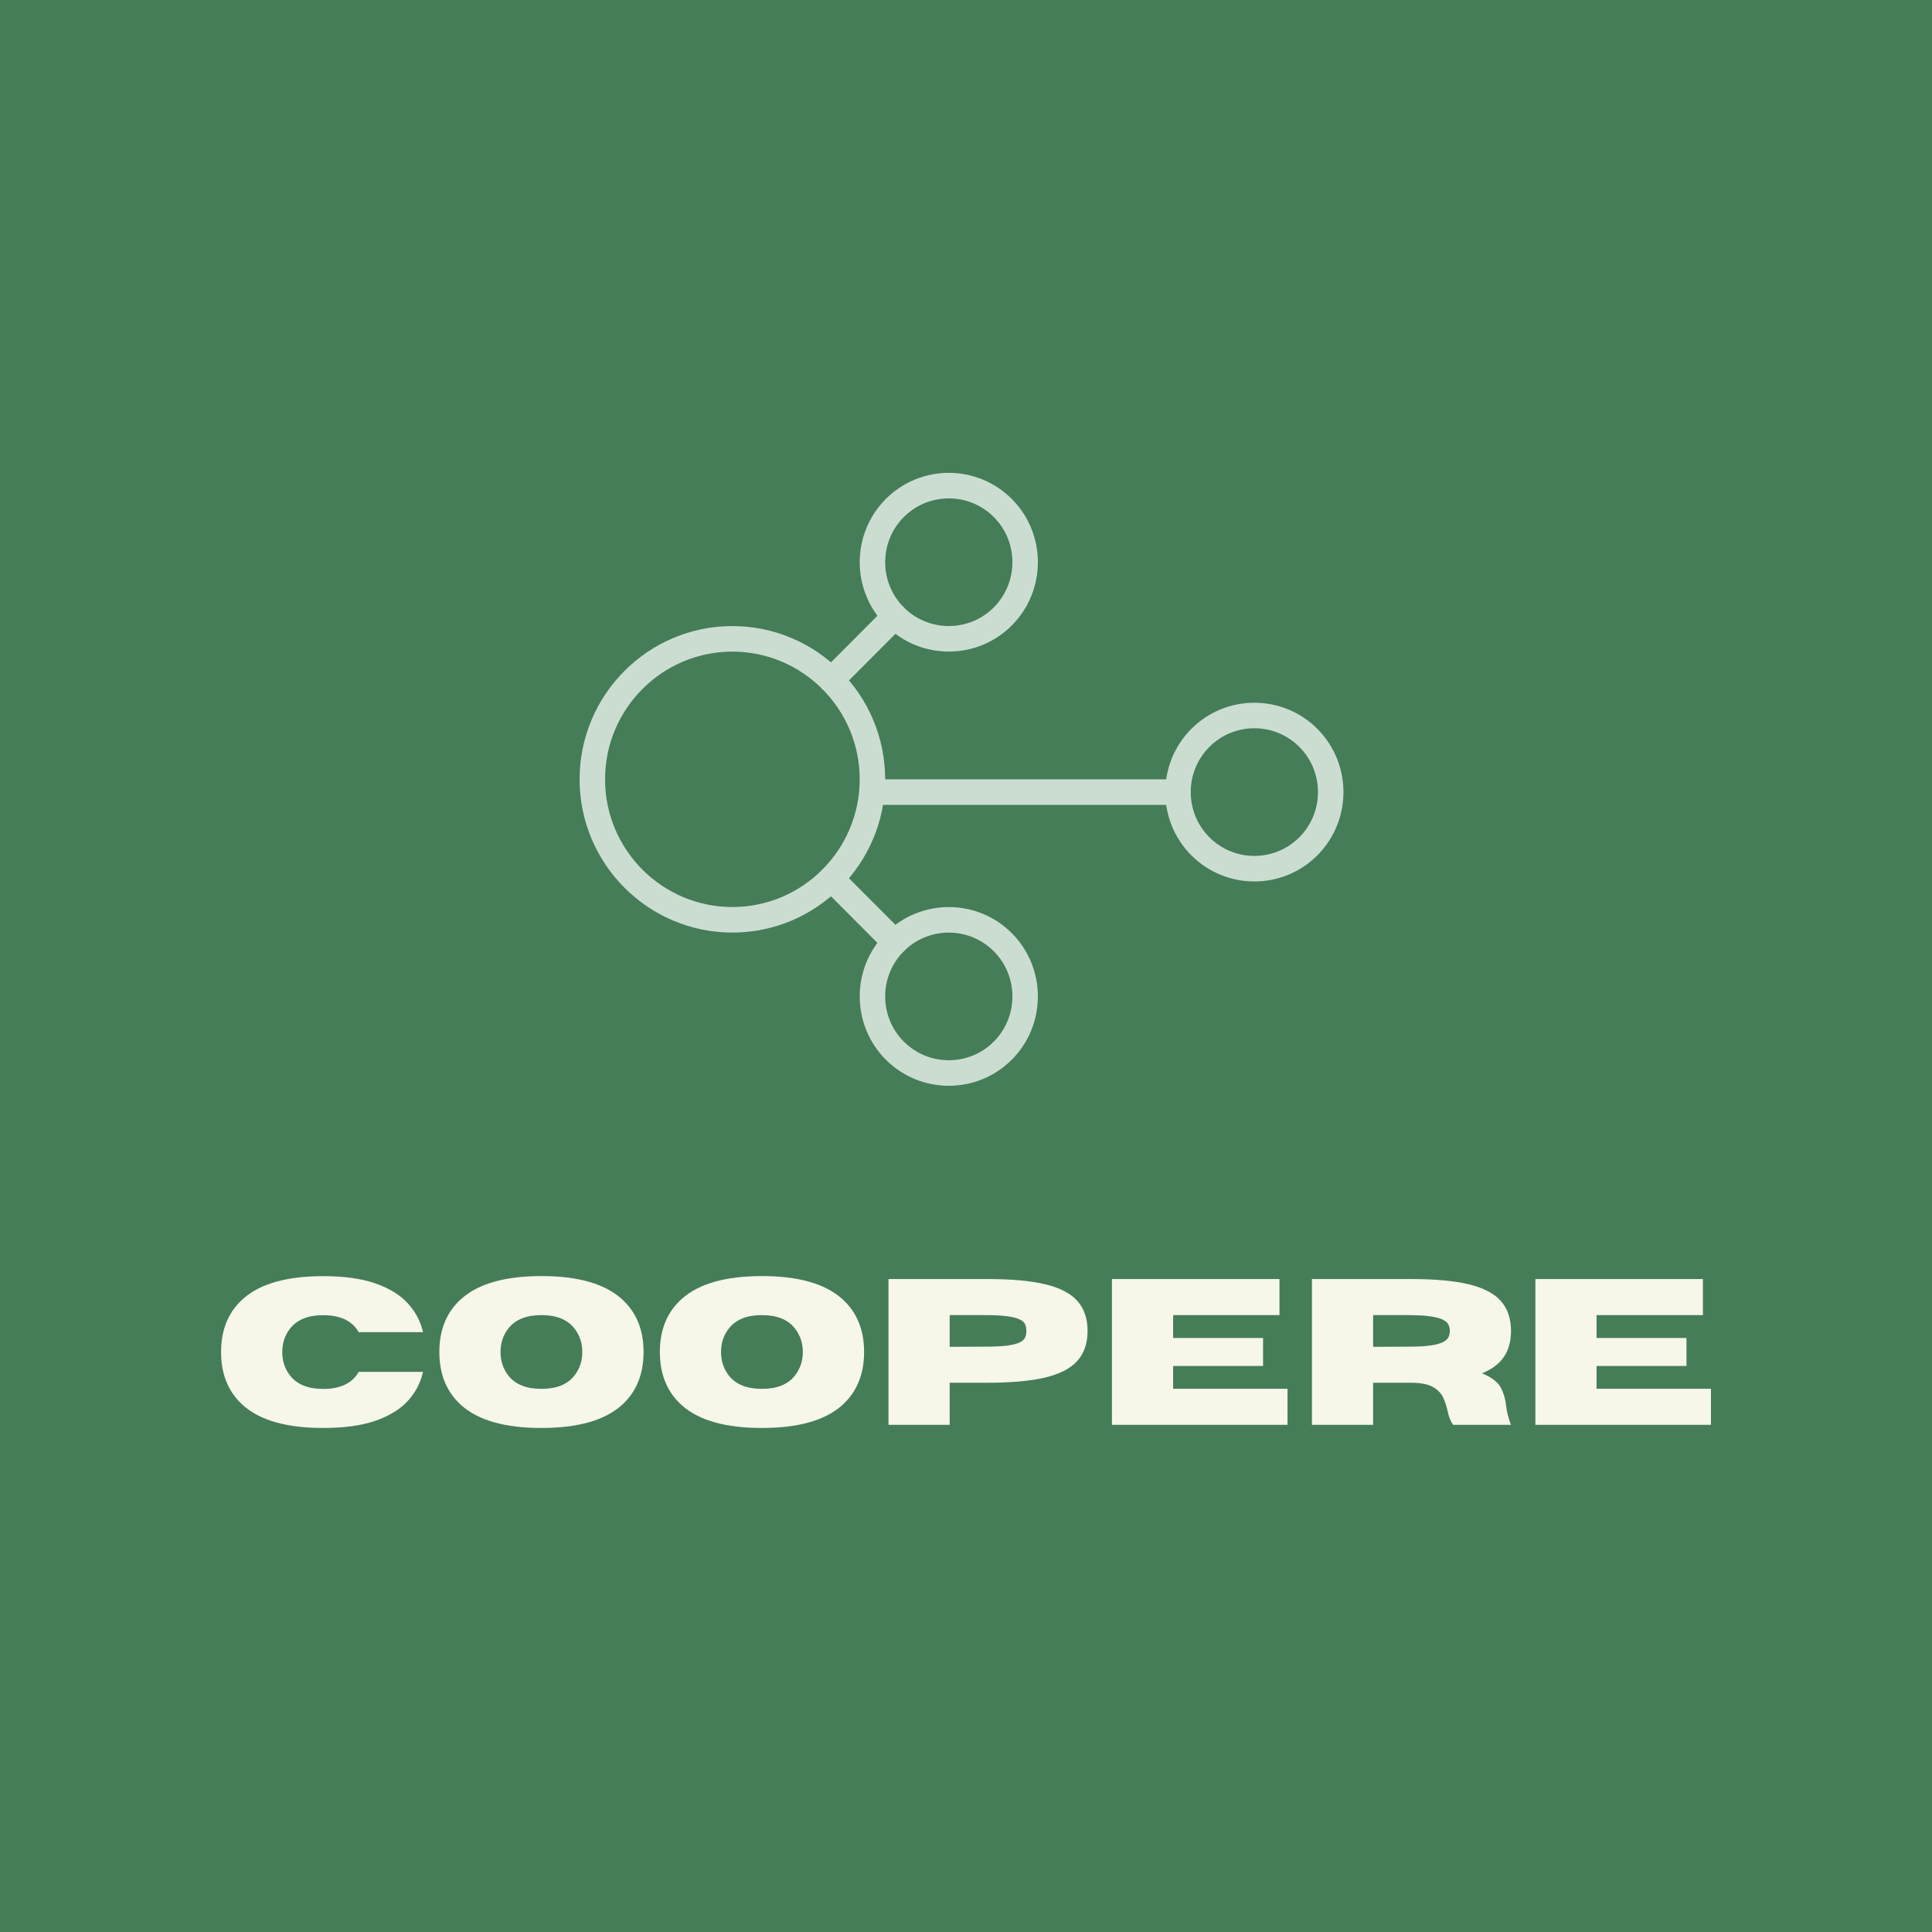 <svg xmlns="http://www.w3.org/2000/svg" xmlns:xlink="http://www.w3.org/1999/xlink" width="500" zoomAndPan="magnify" viewBox="0 0 375 375" height="500" preserveAspectRatio="xMidYMid meet" version="1.0"><defs><g/><clipPath id="id1"><path d="M 112.5 121 L 172 121 L 172 182 L 112.5 182 Z M 112.5 121 " clip-rule="nonzero"/></clipPath><clipPath id="id2"><path d="M 166 176 L 202 176 L 202 210.781 L 166 210.781 Z M 166 176 " clip-rule="nonzero"/></clipPath></defs><rect x="-37.5" width="450" fill="#ffffff" y="-37.5" height="450" fill-opacity="1"/><rect x="-37.5" width="450" fill="#457d58" y="-37.5" height="450" fill-opacity="1"/><rect x="-37.5" width="450" fill="#ffffff" y="-37.5" height="450" fill-opacity="1"/><rect x="-37.5" width="450" fill="#457d58" y="-37.5" height="450" fill-opacity="1"/><g clip-path="url(#id1)"><path fill="#cbddd1" d="M 142.152 181.012 C 125.801 181.012 112.5 167.668 112.5 151.266 C 112.5 134.863 125.801 121.52 142.152 121.52 C 158.504 121.52 171.809 134.863 171.809 151.266 C 171.809 167.668 158.504 181.012 142.152 181.012 Z M 142.152 126.477 C 128.527 126.477 117.441 137.598 117.441 151.266 C 117.441 164.934 128.527 176.055 142.152 176.055 C 155.781 176.055 166.867 164.934 166.867 151.266 C 166.867 137.598 155.781 126.477 142.152 126.477 Z M 142.152 126.477 " fill-opacity="1" fill-rule="nonzero"/></g><g clip-path="url(#id2)"><path fill="#cbddd1" d="M 184.164 210.75 C 179.734 210.75 175.305 209.059 171.93 205.676 C 165.188 198.91 165.188 187.902 171.93 181.137 C 178.676 174.371 189.648 174.371 196.395 181.137 C 203.137 187.902 203.137 198.91 196.395 205.676 C 193.023 209.059 188.594 210.75 184.164 210.75 Z M 175.426 202.172 C 180.246 207 188.082 207 192.898 202.172 C 197.715 197.336 197.715 189.473 192.898 184.641 C 188.082 179.812 180.242 179.812 175.426 184.641 C 170.609 189.477 170.609 197.34 175.426 202.172 Z M 175.426 202.172 " fill-opacity="1" fill-rule="nonzero"/></g><path fill="#cbddd1" d="M 173.68 185.367 C 173.047 185.367 172.414 185.125 171.93 184.641 L 159.629 172.301 C 158.66 171.332 158.66 169.766 159.629 168.797 C 160.59 167.824 162.156 167.824 163.121 168.797 L 175.426 181.137 C 176.391 182.105 176.391 183.672 175.426 184.641 C 174.945 185.125 174.312 185.367 173.68 185.367 Z M 173.68 185.367 " fill-opacity="1" fill-rule="nonzero"/><path fill="#cbddd1" d="M 184.164 126.469 C 179.734 126.469 175.305 124.777 171.93 121.395 C 165.188 114.629 165.188 103.621 171.93 96.855 C 178.676 90.09 189.648 90.09 196.395 96.855 C 203.137 103.621 203.137 114.629 196.395 121.395 C 193.023 124.777 188.594 126.469 184.164 126.469 Z M 184.164 96.738 C 181 96.738 177.836 97.945 175.426 100.359 C 170.609 105.195 170.609 113.059 175.426 117.891 C 180.246 122.719 188.082 122.719 192.898 117.891 C 197.715 113.055 197.715 105.191 192.898 100.359 C 190.492 97.945 187.328 96.738 184.164 96.738 Z M 184.164 96.738 " fill-opacity="1" fill-rule="nonzero"/><path fill="#cbddd1" d="M 243.473 171.09 C 239.043 171.09 234.613 169.398 231.238 166.016 C 224.496 159.25 224.496 148.242 231.238 141.477 C 237.984 134.711 248.957 134.711 255.703 141.477 C 262.445 148.242 262.445 159.25 255.703 166.016 C 252.332 169.398 247.898 171.09 243.473 171.09 Z M 243.473 141.355 C 240.309 141.355 237.145 142.562 234.734 144.98 C 229.918 149.812 229.918 157.676 234.734 162.508 C 239.551 167.34 247.391 167.34 252.207 162.508 C 257.023 157.676 257.023 149.812 252.207 144.98 C 249.801 142.566 246.637 141.355 243.473 141.355 Z M 243.473 141.355 " fill-opacity="1" fill-rule="nonzero"/><path fill="#cbddd1" d="M 161.375 134.465 C 160.742 134.465 160.109 134.223 159.629 133.738 C 158.66 132.77 158.66 131.203 159.629 130.234 L 171.93 117.891 C 172.895 116.922 174.461 116.922 175.426 117.891 C 176.391 118.859 176.391 120.426 175.426 121.398 L 163.121 133.738 C 162.641 134.223 162.008 134.465 161.375 134.465 Z M 161.375 134.465 " fill-opacity="1" fill-rule="nonzero"/><path fill="#cbddd1" d="M 228.645 156.227 L 169.336 156.227 C 167.973 156.227 166.867 155.113 166.867 153.746 C 166.867 152.379 167.973 151.266 169.336 151.266 L 228.645 151.266 C 230.008 151.266 231.117 152.379 231.117 153.746 C 231.117 155.113 230.008 156.227 228.645 156.227 Z M 228.645 156.227 " fill-opacity="1" fill-rule="nonzero"/><g fill="#f6f6e9" fill-opacity="1"><g transform="translate(41.332, 276.559)"><g><path d="M 21.391 0.609 C 14.398 0.609 9.254 -0.828 5.953 -3.703 C 3.035 -6.242 1.578 -9.719 1.578 -14.125 C 1.578 -18.531 3.035 -22.004 5.953 -24.547 C 9.254 -27.422 14.398 -28.859 21.391 -28.859 C 25.492 -28.859 28.883 -28.383 31.562 -27.438 C 34.25 -26.5 36.336 -25.211 37.828 -23.578 C 39.316 -21.953 40.301 -20.086 40.781 -17.984 L 28.297 -17.984 C 27.047 -20.18 24.742 -21.281 21.391 -21.281 C 18.523 -21.281 16.414 -20.453 15.062 -18.797 C 13.988 -17.484 13.453 -15.926 13.453 -14.125 C 13.453 -12.32 13.988 -10.766 15.062 -9.453 C 16.414 -7.797 18.523 -6.969 21.391 -6.969 C 24.742 -6.969 27.047 -8.07 28.297 -10.281 L 40.781 -10.281 C 40.301 -8.156 39.316 -6.273 37.828 -4.641 C 36.336 -3.016 34.25 -1.734 31.562 -0.797 C 28.883 0.141 25.492 0.609 21.391 0.609 Z M 21.391 0.609 "/></g></g></g><g fill="#f6f6e9" fill-opacity="1"><g transform="translate(83.699, 276.559)"><g><path d="M 21.391 0.609 C 14.398 0.609 9.254 -0.828 5.953 -3.703 C 3.035 -6.254 1.578 -9.734 1.578 -14.141 C 1.578 -18.535 3.035 -22.004 5.953 -24.547 C 9.254 -27.43 14.398 -28.875 21.391 -28.875 C 28.391 -28.875 33.539 -27.43 36.844 -24.547 C 39.758 -22.004 41.219 -18.535 41.219 -14.141 C 41.219 -9.734 39.758 -6.254 36.844 -3.703 C 33.539 -0.828 28.391 0.609 21.391 0.609 Z M 21.391 -6.984 C 24.266 -6.984 26.367 -7.805 27.703 -9.453 C 28.785 -10.773 29.328 -12.336 29.328 -14.141 C 29.328 -15.941 28.785 -17.5 27.703 -18.812 C 26.367 -20.469 24.266 -21.297 21.391 -21.297 C 18.523 -21.297 16.414 -20.469 15.062 -18.812 C 13.988 -17.5 13.453 -15.941 13.453 -14.141 C 13.453 -12.336 13.988 -10.773 15.062 -9.453 C 16.414 -7.805 18.523 -6.984 21.391 -6.984 Z M 21.391 -6.984 "/></g></g></g><g fill="#f6f6e9" fill-opacity="1"><g transform="translate(126.5, 276.559)"><g><path d="M 21.391 0.609 C 14.398 0.609 9.254 -0.828 5.953 -3.703 C 3.035 -6.254 1.578 -9.734 1.578 -14.141 C 1.578 -18.535 3.035 -22.004 5.953 -24.547 C 9.254 -27.43 14.398 -28.875 21.391 -28.875 C 28.391 -28.875 33.539 -27.43 36.844 -24.547 C 39.758 -22.004 41.219 -18.535 41.219 -14.141 C 41.219 -9.734 39.758 -6.254 36.844 -3.703 C 33.539 -0.828 28.391 0.609 21.391 0.609 Z M 21.391 -6.984 C 24.266 -6.984 26.367 -7.805 27.703 -9.453 C 28.785 -10.773 29.328 -12.336 29.328 -14.141 C 29.328 -15.941 28.785 -17.5 27.703 -18.812 C 26.367 -20.469 24.266 -21.297 21.391 -21.297 C 18.523 -21.297 16.414 -20.469 15.062 -18.812 C 13.988 -17.5 13.453 -15.941 13.453 -14.141 C 13.453 -12.336 13.988 -10.773 15.062 -9.453 C 16.414 -7.805 18.523 -6.984 21.391 -6.984 Z M 21.391 -6.984 "/></g></g></g><g fill="#f6f6e9" fill-opacity="1"><g transform="translate(169.301, 276.559)"><g><path d="M 15.031 0 L 3.156 0 L 3.156 -28.297 L 22.469 -28.297 C 27.082 -28.297 30.805 -27.953 33.641 -27.266 C 36.473 -26.578 38.539 -25.492 39.844 -24.016 C 41.145 -22.535 41.797 -20.602 41.797 -18.219 C 41.797 -15.852 41.145 -13.93 39.844 -12.453 C 38.539 -10.973 36.473 -9.891 33.641 -9.203 C 30.805 -8.516 27.082 -8.172 22.469 -8.172 L 15.031 -8.172 Z M 15.031 -15.141 L 21.812 -15.172 C 23.707 -15.172 25.195 -15.242 26.281 -15.391 C 27.375 -15.547 28.18 -15.758 28.703 -16.031 C 29.223 -16.312 29.555 -16.641 29.703 -17.016 C 29.848 -17.391 29.922 -17.789 29.922 -18.219 C 29.922 -18.664 29.848 -19.078 29.703 -19.453 C 29.555 -19.828 29.223 -20.148 28.703 -20.422 C 28.18 -20.703 27.375 -20.914 26.281 -21.062 C 25.195 -21.219 23.707 -21.297 21.812 -21.297 L 15.031 -21.297 Z M 15.031 -15.141 "/></g></g></g><g fill="#f6f6e9" fill-opacity="1"><g transform="translate(212.673, 276.559)"><g><path d="M 37.234 0 L 3.156 0 L 3.156 -28.297 L 35.672 -28.297 L 35.672 -21.297 L 15.031 -21.297 L 15.031 -16.859 L 32.484 -16.859 L 32.484 -11.422 L 15.031 -11.422 L 15.031 -7 L 37.234 -7 Z M 37.234 0 "/></g></g></g><g fill="#f6f6e9" fill-opacity="1"><g transform="translate(251.49, 276.559)"><g><path d="M 41.797 0 L 30.562 0 C 30.051 -0.707 29.691 -1.613 29.484 -2.719 C 29.297 -3.57 29.02 -4.41 28.656 -5.234 C 28.289 -6.055 27.656 -6.738 26.75 -7.281 C 25.852 -7.832 24.516 -8.129 22.734 -8.172 L 15.031 -8.172 L 15.031 0 L 3.156 0 L 3.156 -28.297 L 22.469 -28.297 C 27.082 -28.297 30.805 -27.953 33.641 -27.266 C 36.473 -26.578 38.539 -25.492 39.844 -24.016 C 41.145 -22.535 41.797 -20.602 41.797 -18.219 C 41.797 -16.238 41.344 -14.57 40.438 -13.219 C 39.539 -11.863 38.117 -10.789 36.172 -10 C 38.047 -9.219 39.266 -8.285 39.828 -7.203 C 40.391 -6.117 40.734 -4.926 40.859 -3.625 C 40.992 -2.469 41.305 -1.258 41.797 0 Z M 15.031 -15.141 L 21.812 -15.172 C 23.707 -15.172 25.195 -15.254 26.281 -15.422 C 27.375 -15.586 28.18 -15.816 28.703 -16.109 C 29.223 -16.41 29.555 -16.742 29.703 -17.109 C 29.848 -17.473 29.922 -17.844 29.922 -18.219 C 29.922 -18.602 29.848 -18.977 29.703 -19.344 C 29.555 -19.719 29.223 -20.051 28.703 -20.344 C 28.18 -20.633 27.375 -20.863 26.281 -21.031 C 25.195 -21.207 23.707 -21.297 21.812 -21.297 L 15.031 -21.297 Z M 15.031 -15.141 "/></g></g></g><g fill="#f6f6e9" fill-opacity="1"><g transform="translate(294.863, 276.559)"><g><path d="M 37.234 0 L 3.156 0 L 3.156 -28.297 L 35.672 -28.297 L 35.672 -21.297 L 15.031 -21.297 L 15.031 -16.859 L 32.484 -16.859 L 32.484 -11.422 L 15.031 -11.422 L 15.031 -7 L 37.234 -7 Z M 37.234 0 "/></g></g></g></svg>